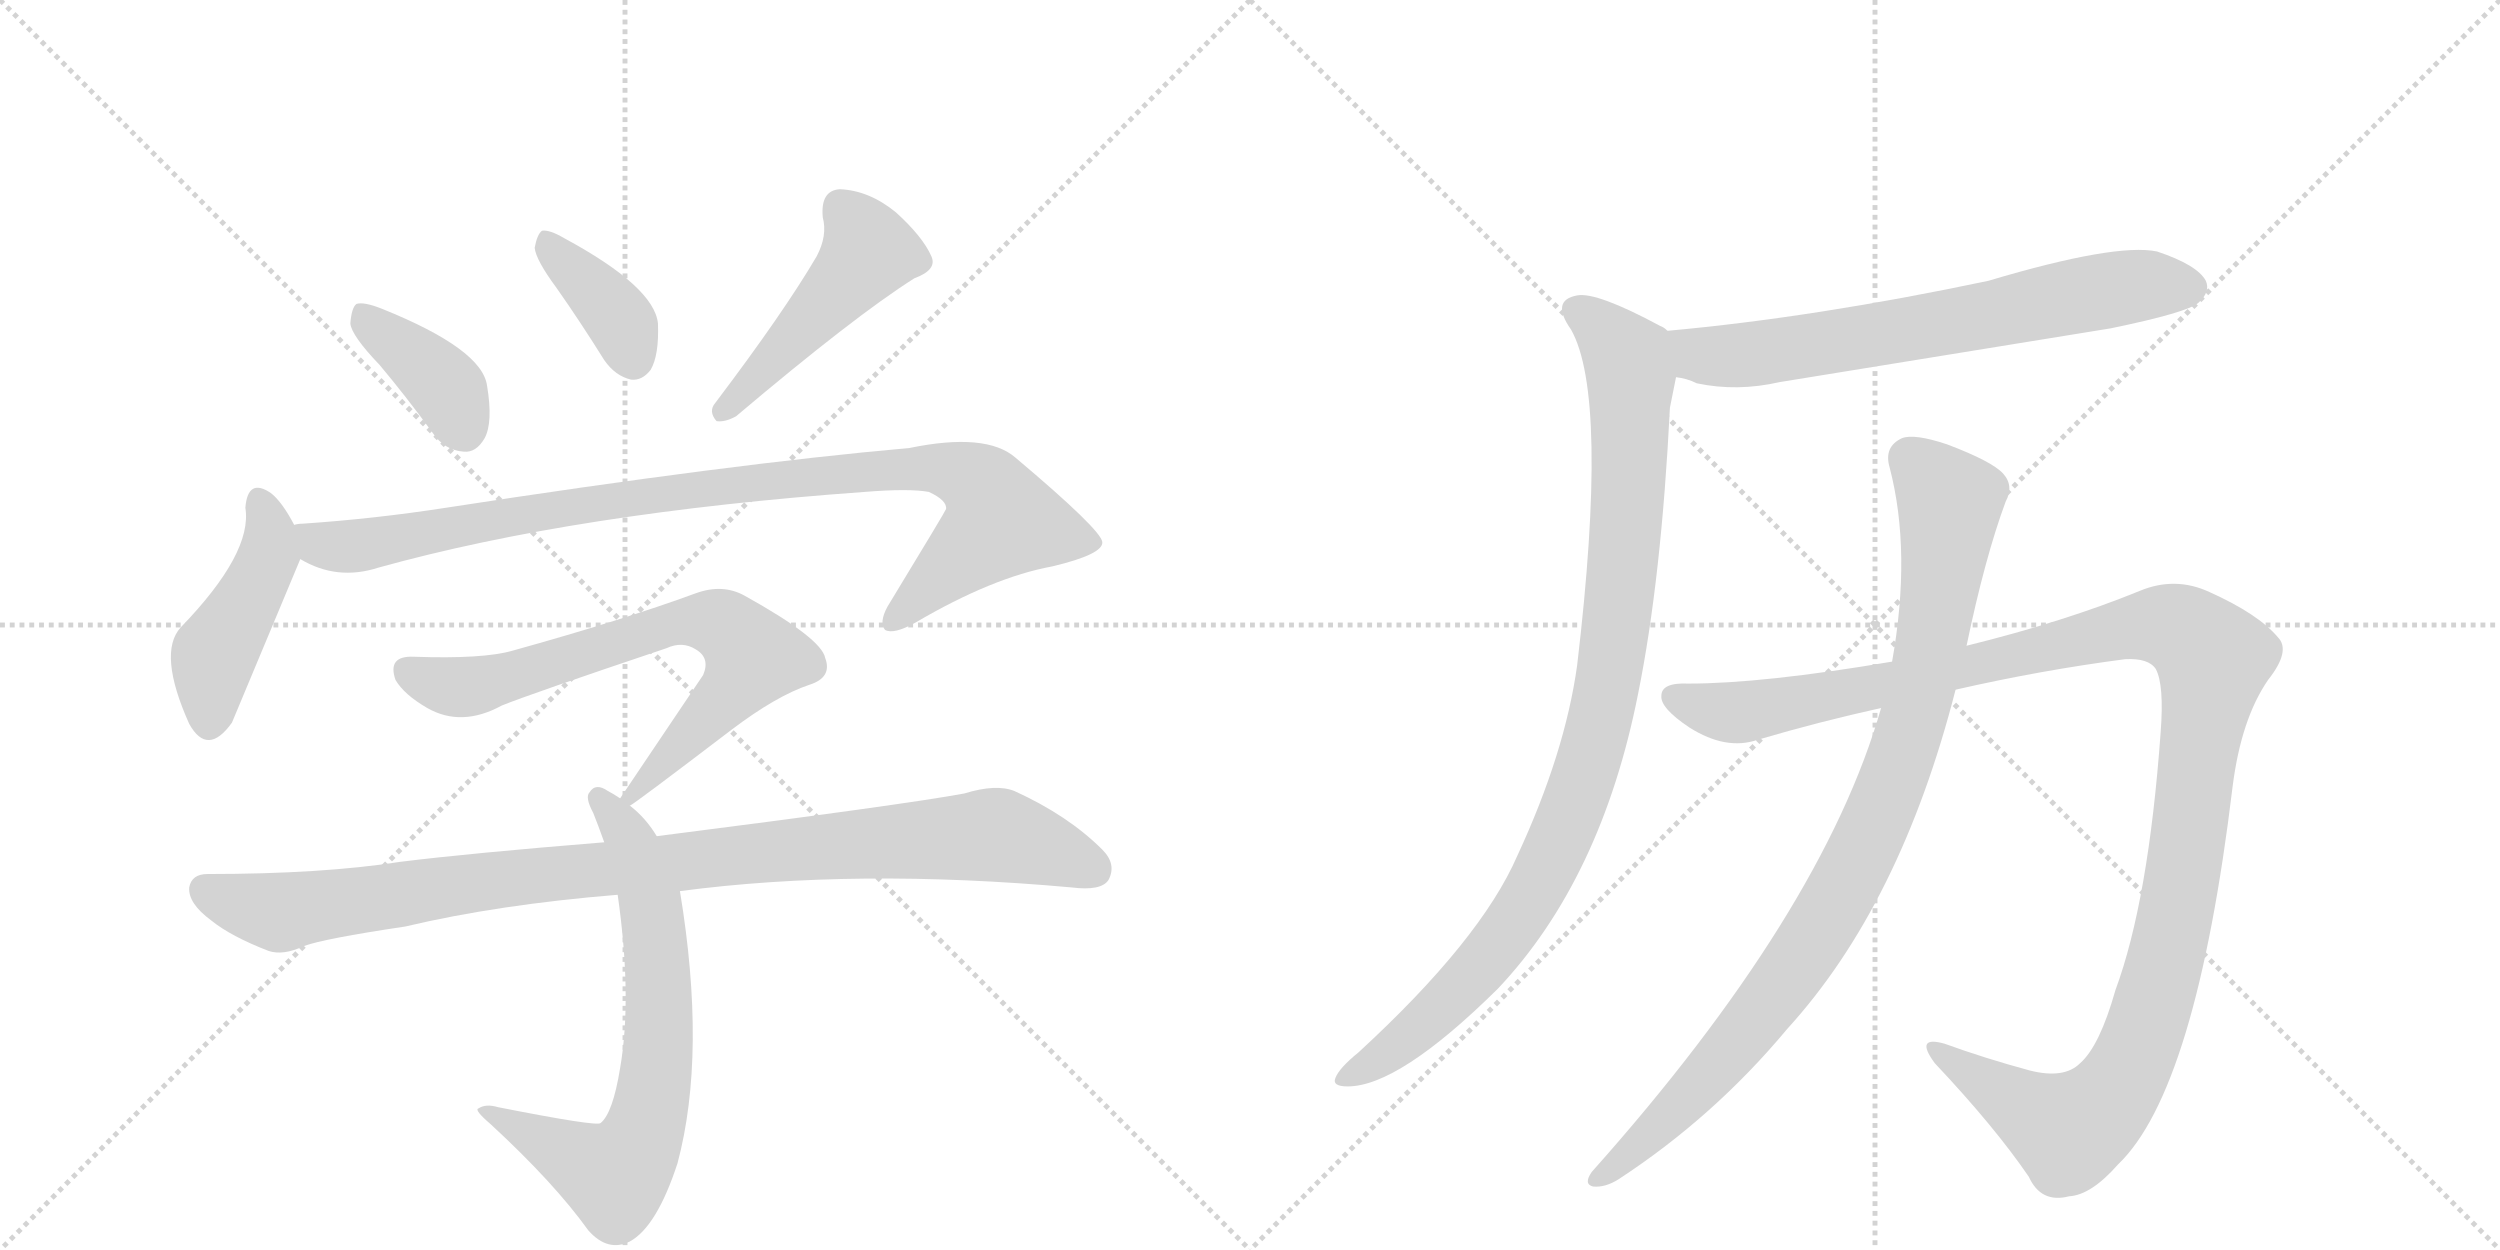 <svg version="1.1" viewBox="0 0 2048 1024" xmlns="http://www.w3.org/2000/svg">
  <g stroke="lightgray" stroke-dasharray="1,1" stroke-width="1" transform="scale(4, 4)">
    <line x1="0" y1="0" x2="256" y2="256"></line>
    <line x1="256" y1="0" x2="0" y2="256"></line>
    <line x1="128" y1="0" x2="128" y2="256"></line>
    <line x1="0" y1="128" x2="256" y2="128"></line>
    <line x1="256" y1="0" x2="512" y2="256"></line>
    <line x1="512" y1="0" x2="256" y2="256"></line>
    <line x1="384" y1="0" x2="384" y2="256"></line>
    <line x1="256" y1="128" x2="512" y2="128"></line>
  </g>
<g transform="scale(1, -1) translate(0, -850)">
   <style type="text/css">
    @keyframes keyframes0 {
      from {
       stroke: black;
       stroke-dashoffset: 388;
       stroke-width: 128;
       }
       56% {
       animation-timing-function: step-end;
       stroke: black;
       stroke-dashoffset: 0;
       stroke-width: 128;
       }
       to {
       stroke: black;
       stroke-width: 1024;
       }
       }
       #make-me-a-hanzi-animation-0 {
         animation: keyframes0 0.566s both;
         animation-delay: 0s;
         animation-timing-function: linear;
       }
    @keyframes keyframes1 {
      from {
       stroke: black;
       stroke-dashoffset: 377;
       stroke-width: 128;
       }
       55% {
       animation-timing-function: step-end;
       stroke: black;
       stroke-dashoffset: 0;
       stroke-width: 128;
       }
       to {
       stroke: black;
       stroke-width: 1024;
       }
       }
       #make-me-a-hanzi-animation-1 {
         animation: keyframes1 0.557s both;
         animation-delay: 0.566s;
         animation-timing-function: linear;
       }
    @keyframes keyframes2 {
      from {
       stroke: black;
       stroke-dashoffset: 476;
       stroke-width: 128;
       }
       61% {
       animation-timing-function: step-end;
       stroke: black;
       stroke-dashoffset: 0;
       stroke-width: 128;
       }
       to {
       stroke: black;
       stroke-width: 1024;
       }
       }
       #make-me-a-hanzi-animation-2 {
         animation: keyframes2 0.637s both;
         animation-delay: 1.123s;
         animation-timing-function: linear;
       }
    @keyframes keyframes3 {
      from {
       stroke: black;
       stroke-dashoffset: 447;
       stroke-width: 128;
       }
       59% {
       animation-timing-function: step-end;
       stroke: black;
       stroke-dashoffset: 0;
       stroke-width: 128;
       }
       to {
       stroke: black;
       stroke-width: 1024;
       }
       }
       #make-me-a-hanzi-animation-3 {
         animation: keyframes3 0.614s both;
         animation-delay: 1.76s;
         animation-timing-function: linear;
       }
    @keyframes keyframes4 {
      from {
       stroke: black;
       stroke-dashoffset: 982;
       stroke-width: 128;
       }
       76% {
       animation-timing-function: step-end;
       stroke: black;
       stroke-dashoffset: 0;
       stroke-width: 128;
       }
       to {
       stroke: black;
       stroke-width: 1024;
       }
       }
       #make-me-a-hanzi-animation-4 {
         animation: keyframes4 1.049s both;
         animation-delay: 2.374s;
         animation-timing-function: linear;
       }
    @keyframes keyframes5 {
      from {
       stroke: black;
       stroke-dashoffset: 716;
       stroke-width: 128;
       }
       70% {
       animation-timing-function: step-end;
       stroke: black;
       stroke-dashoffset: 0;
       stroke-width: 128;
       }
       to {
       stroke: black;
       stroke-width: 1024;
       }
       }
       #make-me-a-hanzi-animation-5 {
         animation: keyframes5 0.833s both;
         animation-delay: 3.423s;
         animation-timing-function: linear;
       }
    @keyframes keyframes6 {
      from {
       stroke: black;
       stroke-dashoffset: 705;
       stroke-width: 128;
       }
       70% {
       animation-timing-function: step-end;
       stroke: black;
       stroke-dashoffset: 0;
       stroke-width: 128;
       }
       to {
       stroke: black;
       stroke-width: 1024;
       }
       }
       #make-me-a-hanzi-animation-6 {
         animation: keyframes6 0.824s both;
         animation-delay: 4.256s;
         animation-timing-function: linear;
       }
    @keyframes keyframes7 {
      from {
       stroke: black;
       stroke-dashoffset: 995;
       stroke-width: 128;
       }
       76% {
       animation-timing-function: step-end;
       stroke: black;
       stroke-dashoffset: 0;
       stroke-width: 128;
       }
       to {
       stroke: black;
       stroke-width: 1024;
       }
       }
       #make-me-a-hanzi-animation-7 {
         animation: keyframes7 1.06s both;
         animation-delay: 5.079s;
         animation-timing-function: linear;
       }
    @keyframes keyframes8 {
      from {
       stroke: black;
       stroke-dashoffset: 685;
       stroke-width: 128;
       }
       69% {
       animation-timing-function: step-end;
       stroke: black;
       stroke-dashoffset: 0;
       stroke-width: 128;
       }
       to {
       stroke: black;
       stroke-width: 1024;
       }
       }
       #make-me-a-hanzi-animation-8 {
         animation: keyframes8 0.807s both;
         animation-delay: 6.139s;
         animation-timing-function: linear;
       }
    @keyframes keyframes9 {
      from {
       stroke: black;
       stroke-dashoffset: 979;
       stroke-width: 128;
       }
       76% {
       animation-timing-function: step-end;
       stroke: black;
       stroke-dashoffset: 0;
       stroke-width: 128;
       }
       to {
       stroke: black;
       stroke-width: 1024;
       }
       }
       #make-me-a-hanzi-animation-9 {
         animation: keyframes9 1.047s both;
         animation-delay: 6.946s;
         animation-timing-function: linear;
       }
    @keyframes keyframes10 {
      from {
       stroke: black;
       stroke-dashoffset: 1257;
       stroke-width: 128;
       }
       80% {
       animation-timing-function: step-end;
       stroke: black;
       stroke-dashoffset: 0;
       stroke-width: 128;
       }
       to {
       stroke: black;
       stroke-width: 1024;
       }
       }
       #make-me-a-hanzi-animation-10 {
         animation: keyframes10 1.273s both;
         animation-delay: 7.993s;
         animation-timing-function: linear;
       }
    @keyframes keyframes11 {
      from {
       stroke: black;
       stroke-dashoffset: 947;
       stroke-width: 128;
       }
       76% {
       animation-timing-function: step-end;
       stroke: black;
       stroke-dashoffset: 0;
       stroke-width: 128;
       }
       to {
       stroke: black;
       stroke-width: 1024;
       }
       }
       #make-me-a-hanzi-animation-11 {
         animation: keyframes11 1.021s both;
         animation-delay: 9.266s;
         animation-timing-function: linear;
       }
</style>
<path d="M 311 551 Q 332 526 354 496 Q 364 481 380 480 Q 390 479 397 491 Q 404 504 399 534 Q 395 564 313 597 Q 298 603 292 601 Q 288 598 287 585 Q 288 575 311 551 Z" fill="lightgray"></path> 
<path d="M 456 614 Q 475 587 495 555 Q 504 542 517 539 Q 526 538 533 547 Q 540 559 539 585 Q 536 615 462 655 Q 450 662 444 661 Q 440 658 438 647 Q 439 637 456 614 Z" fill="lightgray"></path> 
<path d="M 669 640 Q 642 594 586 520 Q 580 513 587 505 Q 594 504 603 509 Q 700 591 749 622 Q 768 629 763 640 Q 756 656 734 676 Q 712 694 688 695 Q 672 694 674 672 Q 678 657 669 640 Z" fill="lightgray"></path> 
<path d="M 241 420 Q 231 439 222 446 Q 203 459 201 434 Q 207 397 148 336 Q 129 315 155 257 Q 170 230 190 258 L 246 392 C 251 403 251 403 241 420 Z" fill="lightgray"></path> 
<path d="M 246 392 Q 276 374 310 385 Q 472 430 708 447 Q 745 450 761 447 Q 776 440 775 433 Q 775 432 727 353 Q 720 340 725 334 Q 732 330 750 340 Q 813 377 862 386 Q 904 396 903 406 Q 902 416 832 475 Q 808 496 745 483 Q 598 470 365 434 Q 307 425 248 421 Q 244 421 241 420 C 211 417 218 404 246 392 Z" fill="lightgray"></path> 
<path d="M 516 190 Q 519 191 599 252 Q 636 280 663 289 Q 682 295 676 311 Q 673 327 610 362 Q 592 372 570 364 Q 510 342 420 317 Q 396 310 339 312 Q 317 313 324 293 Q 331 281 350 270 Q 378 254 411 272 Q 433 281 546 319 Q 559 325 570 318 Q 582 311 576 297 L 508 196 C 493 174 493 174 516 190 Z" fill="lightgray"></path> 
<path d="M 538 165 Q 529 180 516 190 L 508 196 Q 502 200 498 202 Q 488 209 483 201 Q 479 197 486 184 Q 490 174 495 160 L 506 117 Q 518 33 508 -25 Q 502 -62 492 -70 Q 489 -73 408 -57 Q 398 -54 392 -58 Q 388 -59 402 -71 Q 454 -119 482 -158 Q 498 -176 516 -167 Q 538 -155 555 -103 Q 579 -13 557 120 L 538 165 Z" fill="lightgray"></path> 
<path d="M 557 120 Q 701 139 878 123 Q 902 120 908 129 Q 915 142 903 154 Q 875 182 831 202 Q 816 208 790 200 Q 742 191 538 165 L 495 160 Q 384 151 328 144 Q 264 134 170 134 Q 157 134 155 123 Q 154 110 173 96 Q 189 83 220 71 Q 232 67 249 75 Q 265 81 332 91 Q 408 109 506 117 L 557 120 Z" fill="lightgray"></path> 
<path d="M 1373 541 Q 1382 540 1390 536 Q 1423 529 1458 537 L 1729 581 Q 1792 594 1801 602 Q 1811 611 1807 620 Q 1800 633 1767 644 Q 1733 651 1629 620 Q 1487 590 1366 579 C 1336 576 1344 548 1373 541 Z" fill="lightgray"></path> 
<path d="M 1366 579 Q 1363 582 1360 583 Q 1308 611 1292 608 Q 1270 604 1287 580 Q 1318 525 1292 305 Q 1282 233 1243 149 Q 1213 80 1113 -12 Q 1097 -25 1094 -33 Q 1091 -40 1104 -40 Q 1146 -40 1227 40 Q 1312 130 1342 282 Q 1361 376 1368 516 L 1373 541 C 1379 570 1379 572 1366 579 Z" fill="lightgray"></path> 
<path d="M 1602 285 Q 1672 301 1741 310 Q 1760 311 1766 302 Q 1773 289 1770 250 Q 1760 112 1733 39 Q 1720 -7 1704 -21 Q 1691 -34 1663 -27 Q 1626 -17 1593 -5 Q 1568 2 1585 -21 Q 1634 -73 1662 -114 Q 1672 -136 1695 -130 Q 1713 -129 1735 -104 Q 1799 -43 1829 206 Q 1836 261 1858 293 Q 1877 317 1866 328 Q 1850 347 1810 365 Q 1782 378 1753 366 Q 1692 341 1611 321 L 1550 308 Q 1444 290 1383 290 Q 1361 291 1361 280 Q 1360 270 1384 254 Q 1414 235 1440 244 Q 1491 259 1541 270 L 1602 285 Z" fill="lightgray"></path> 
<path d="M 1541 270 Q 1493 102 1304 -110 Q 1297 -120 1305 -122 Q 1315 -123 1326 -116 Q 1404 -65 1464 7 Q 1557 109 1602 285 L 1611 321 Q 1626 393 1643 439 Q 1650 452 1641 462 Q 1632 472 1595 486 Q 1568 495 1558 491 Q 1543 484 1548 467 Q 1566 398 1550 308 L 1541 270 Z" fill="lightgray"></path> 
      <clipPath id="make-me-a-hanzi-clip-0">
      <path d="M 311 551 Q 332 526 354 496 Q 364 481 380 480 Q 390 479 397 491 Q 404 504 399 534 Q 395 564 313 597 Q 298 603 292 601 Q 288 598 287 585 Q 288 575 311 551 Z" fill="lightgray"></path>
      </clipPath>
      <path clip-path="url(#make-me-a-hanzi-clip-0)" d="M 296 595 L 307 580 L 358 541 L 381 498 " fill="none" id="make-me-a-hanzi-animation-0" stroke-dasharray="260 520" stroke-linecap="round"></path>

      <clipPath id="make-me-a-hanzi-clip-1">
      <path d="M 456 614 Q 475 587 495 555 Q 504 542 517 539 Q 526 538 533 547 Q 540 559 539 585 Q 536 615 462 655 Q 450 662 444 661 Q 440 658 438 647 Q 439 637 456 614 Z" fill="lightgray"></path>
      </clipPath>
      <path clip-path="url(#make-me-a-hanzi-clip-1)" d="M 447 652 L 500 598 L 518 556 " fill="none" id="make-me-a-hanzi-animation-1" stroke-dasharray="249 498" stroke-linecap="round"></path>

      <clipPath id="make-me-a-hanzi-clip-2">
      <path d="M 669 640 Q 642 594 586 520 Q 580 513 587 505 Q 594 504 603 509 Q 700 591 749 622 Q 768 629 763 640 Q 756 656 734 676 Q 712 694 688 695 Q 672 694 674 672 Q 678 657 669 640 Z" fill="lightgray"></path>
      </clipPath>
      <path clip-path="url(#make-me-a-hanzi-clip-2)" d="M 690 678 L 712 644 L 619 538 L 590 513 " fill="none" id="make-me-a-hanzi-animation-2" stroke-dasharray="348 696" stroke-linecap="round"></path>

      <clipPath id="make-me-a-hanzi-clip-3">
      <path d="M 241 420 Q 231 439 222 446 Q 203 459 201 434 Q 207 397 148 336 Q 129 315 155 257 Q 170 230 190 258 L 246 392 C 251 403 251 403 241 420 Z" fill="lightgray"></path>
      </clipPath>
      <path clip-path="url(#make-me-a-hanzi-clip-3)" d="M 212 438 L 221 416 L 220 395 L 175 314 L 171 261 " fill="none" id="make-me-a-hanzi-animation-3" stroke-dasharray="319 638" stroke-linecap="round"></path>

      <clipPath id="make-me-a-hanzi-clip-4">
      <path d="M 246 392 Q 276 374 310 385 Q 472 430 708 447 Q 745 450 761 447 Q 776 440 775 433 Q 775 432 727 353 Q 720 340 725 334 Q 732 330 750 340 Q 813 377 862 386 Q 904 396 903 406 Q 902 416 832 475 Q 808 496 745 483 Q 598 470 365 434 Q 307 425 248 421 Q 244 421 241 420 C 211 417 218 404 246 392 Z" fill="lightgray"></path>
      </clipPath>
      <path clip-path="url(#make-me-a-hanzi-clip-4)" d="M 245 414 L 279 402 L 586 452 L 759 467 L 800 456 L 821 423 L 730 339 " fill="none" id="make-me-a-hanzi-animation-4" stroke-dasharray="854 1708" stroke-linecap="round"></path>

      <clipPath id="make-me-a-hanzi-clip-5">
      <path d="M 516 190 Q 519 191 599 252 Q 636 280 663 289 Q 682 295 676 311 Q 673 327 610 362 Q 592 372 570 364 Q 510 342 420 317 Q 396 310 339 312 Q 317 313 324 293 Q 331 281 350 270 Q 378 254 411 272 Q 433 281 546 319 Q 559 325 570 318 Q 582 311 576 297 L 508 196 C 493 174 493 174 516 190 Z" fill="lightgray"></path>
      </clipPath>
      <path clip-path="url(#make-me-a-hanzi-clip-5)" d="M 334 300 L 355 290 L 383 287 L 557 341 L 593 337 L 617 312 L 615 307 L 577 258 L 514 196 " fill="none" id="make-me-a-hanzi-animation-5" stroke-dasharray="588 1176" stroke-linecap="round"></path>

      <clipPath id="make-me-a-hanzi-clip-6">
      <path d="M 538 165 Q 529 180 516 190 L 508 196 Q 502 200 498 202 Q 488 209 483 201 Q 479 197 486 184 Q 490 174 495 160 L 506 117 Q 518 33 508 -25 Q 502 -62 492 -70 Q 489 -73 408 -57 Q 398 -54 392 -58 Q 388 -59 402 -71 Q 454 -119 482 -158 Q 498 -176 516 -167 Q 538 -155 555 -103 Q 579 -13 557 120 L 538 165 Z" fill="lightgray"></path>
      </clipPath>
      <path clip-path="url(#make-me-a-hanzi-clip-6)" d="M 491 196 L 514 166 L 534 107 L 540 6 L 528 -77 L 504 -113 L 396 -59 " fill="none" id="make-me-a-hanzi-animation-6" stroke-dasharray="577 1154" stroke-linecap="round"></path>

      <clipPath id="make-me-a-hanzi-clip-7">
      <path d="M 557 120 Q 701 139 878 123 Q 902 120 908 129 Q 915 142 903 154 Q 875 182 831 202 Q 816 208 790 200 Q 742 191 538 165 L 495 160 Q 384 151 328 144 Q 264 134 170 134 Q 157 134 155 123 Q 154 110 173 96 Q 189 83 220 71 Q 232 67 249 75 Q 265 81 332 91 Q 408 109 506 117 L 557 120 Z" fill="lightgray"></path>
      </clipPath>
      <path clip-path="url(#make-me-a-hanzi-clip-7)" d="M 168 121 L 231 103 L 449 135 L 815 166 L 896 138 " fill="none" id="make-me-a-hanzi-animation-7" stroke-dasharray="867 1734" stroke-linecap="round"></path>

      <clipPath id="make-me-a-hanzi-clip-8">
      <path d="M 1373 541 Q 1382 540 1390 536 Q 1423 529 1458 537 L 1729 581 Q 1792 594 1801 602 Q 1811 611 1807 620 Q 1800 633 1767 644 Q 1733 651 1629 620 Q 1487 590 1366 579 C 1336 576 1344 548 1373 541 Z" fill="lightgray"></path>
      </clipPath>
      <path clip-path="url(#make-me-a-hanzi-clip-8)" d="M 1374 574 L 1393 559 L 1446 561 L 1744 615 L 1793 615 " fill="none" id="make-me-a-hanzi-animation-8" stroke-dasharray="557 1114" stroke-linecap="round"></path>

      <clipPath id="make-me-a-hanzi-clip-9">
      <path d="M 1366 579 Q 1363 582 1360 583 Q 1308 611 1292 608 Q 1270 604 1287 580 Q 1318 525 1292 305 Q 1282 233 1243 149 Q 1213 80 1113 -12 Q 1097 -25 1094 -33 Q 1091 -40 1104 -40 Q 1146 -40 1227 40 Q 1312 130 1342 282 Q 1361 376 1368 516 L 1373 541 C 1379 570 1379 572 1366 579 Z" fill="lightgray"></path>
      </clipPath>
      <path clip-path="url(#make-me-a-hanzi-clip-9)" d="M 1293 593 L 1307 586 L 1333 557 L 1336 541 L 1330 391 L 1303 229 L 1269 143 L 1232 82 L 1152 -1 L 1102 -32 " fill="none" id="make-me-a-hanzi-animation-9" stroke-dasharray="851 1702" stroke-linecap="round"></path>

      <clipPath id="make-me-a-hanzi-clip-10">
      <path d="M 1602 285 Q 1672 301 1741 310 Q 1760 311 1766 302 Q 1773 289 1770 250 Q 1760 112 1733 39 Q 1720 -7 1704 -21 Q 1691 -34 1663 -27 Q 1626 -17 1593 -5 Q 1568 2 1585 -21 Q 1634 -73 1662 -114 Q 1672 -136 1695 -130 Q 1713 -129 1735 -104 Q 1799 -43 1829 206 Q 1836 261 1858 293 Q 1877 317 1866 328 Q 1850 347 1810 365 Q 1782 378 1753 366 Q 1692 341 1611 321 L 1550 308 Q 1444 290 1383 290 Q 1361 291 1361 280 Q 1360 270 1384 254 Q 1414 235 1440 244 Q 1491 259 1541 270 L 1602 285 Z" fill="lightgray"></path>
      </clipPath>
      <path clip-path="url(#make-me-a-hanzi-clip-10)" d="M 1371 279 L 1428 267 L 1743 336 L 1778 337 L 1810 315 L 1781 94 L 1760 13 L 1734 -43 L 1694 -76 L 1586 -11 " fill="none" id="make-me-a-hanzi-animation-10" stroke-dasharray="1129 2258" stroke-linecap="round"></path>

      <clipPath id="make-me-a-hanzi-clip-11">
      <path d="M 1541 270 Q 1493 102 1304 -110 Q 1297 -120 1305 -122 Q 1315 -123 1326 -116 Q 1404 -65 1464 7 Q 1557 109 1602 285 L 1611 321 Q 1626 393 1643 439 Q 1650 452 1641 462 Q 1632 472 1595 486 Q 1568 495 1558 491 Q 1543 484 1548 467 Q 1566 398 1550 308 L 1541 270 Z" fill="lightgray"></path>
      </clipPath>
      <path clip-path="url(#make-me-a-hanzi-clip-11)" d="M 1564 474 L 1590 449 L 1597 434 L 1573 283 L 1536 174 L 1495 96 L 1440 17 L 1371 -61 L 1310 -116 " fill="none" id="make-me-a-hanzi-animation-11" stroke-dasharray="819 1638" stroke-linecap="round"></path>

</g>
</svg>

